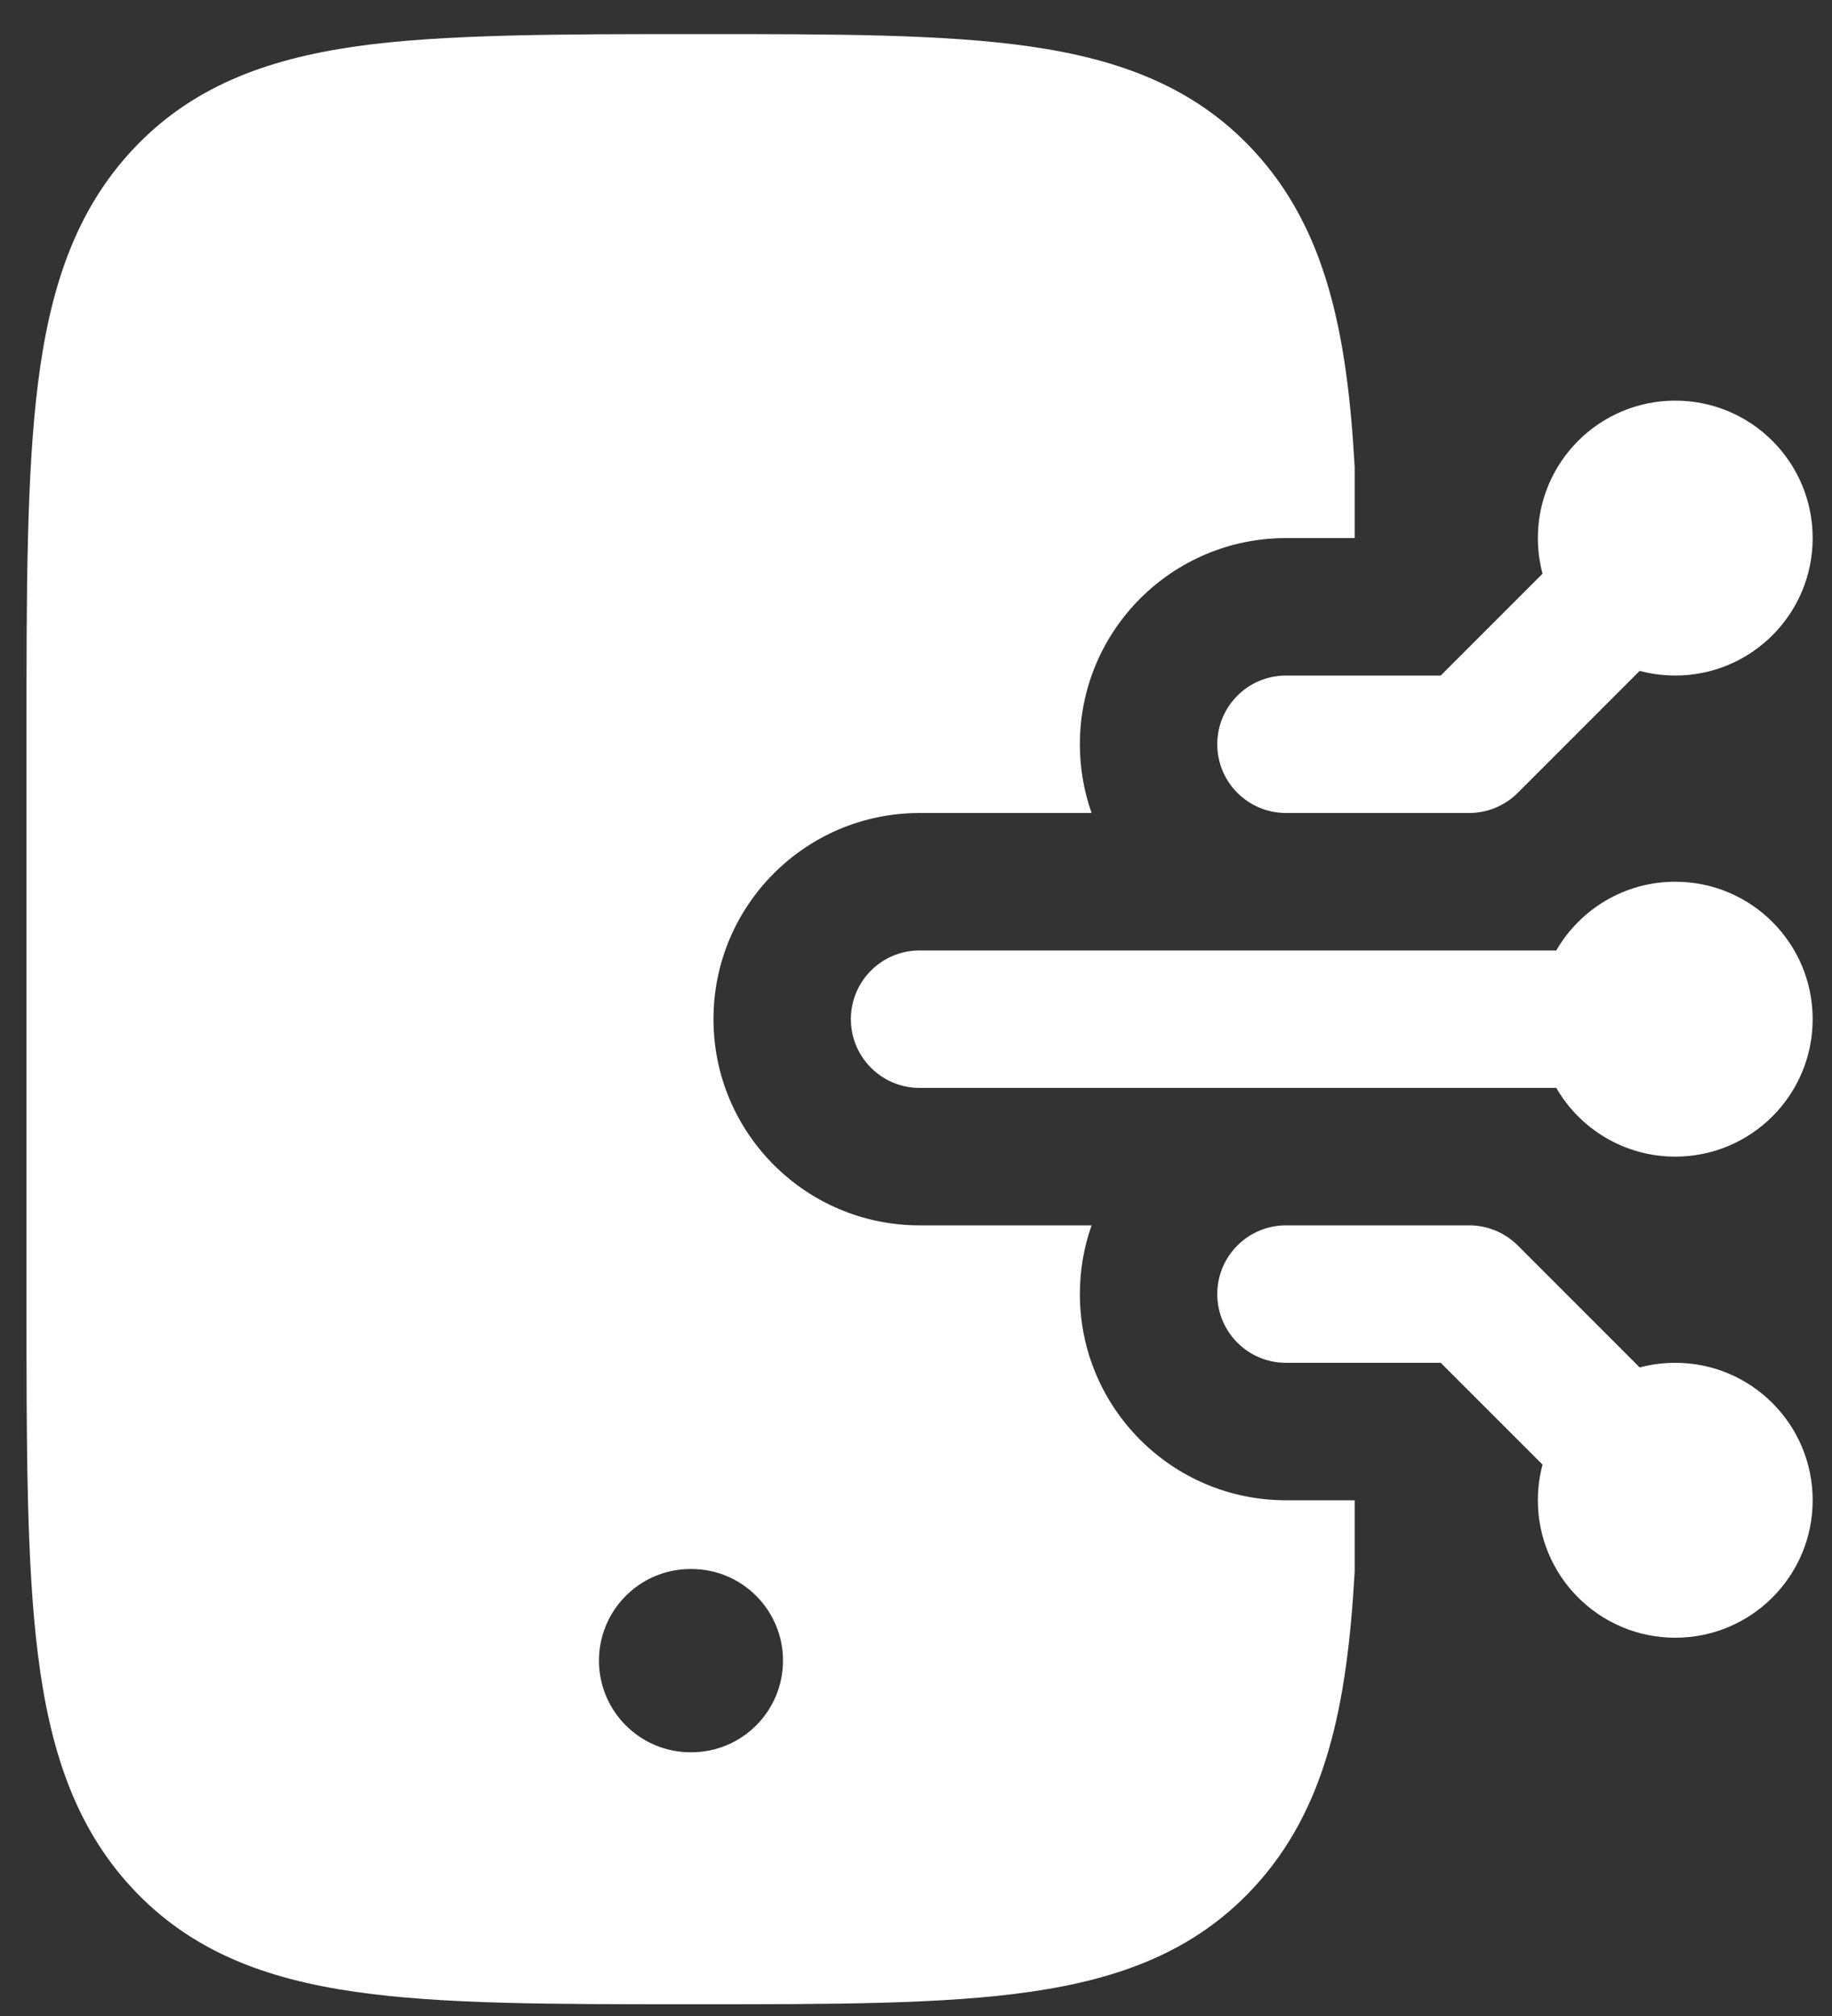 <svg width="40" height="44" viewBox="0 0 40 44" fill="none" xmlns="http://www.w3.org/2000/svg">
<rect x="0" y="0" width="40" height="44" fill="#333333" stroke="none"/>
<path d="M15.242 0.744C18.217 0.744 20.613 0.743 22.496 1.015C24.459 1.298 26.082 1.903 27.357 3.271C28.955 4.985 29.412 7.266 29.576 10.159L29.578 10.201V11.744H28.078C25.593 11.744 23.578 13.758 23.578 16.244C23.578 16.77 23.668 17.274 23.834 17.744H20.078C17.593 17.744 15.578 19.758 15.578 22.244C15.578 24.729 17.593 26.744 20.078 26.744H23.834C23.668 27.213 23.578 27.718 23.578 28.244C23.578 30.729 25.593 32.744 28.078 32.744H29.578V34.287L29.576 34.329C29.412 37.221 28.955 39.502 27.357 41.216C26.082 42.584 24.459 43.189 22.496 43.472C20.613 43.744 18.217 43.744 15.242 43.744H15.007C12.032 43.744 9.636 43.744 7.753 43.472C5.79 43.189 4.167 42.584 2.892 41.216C1.631 39.863 1.085 38.165 0.828 36.111C0.578 34.111 0.578 31.559 0.578 28.348V16.139C0.578 12.928 0.578 10.376 0.828 8.376C1.085 6.322 1.631 4.624 2.892 3.271C4.167 1.903 5.79 1.298 7.753 1.015C9.636 0.743 12.267 0.744 15.242 0.744ZM15.078 34.244C13.974 34.244 13.078 35.139 13.078 36.244C13.078 37.348 13.974 38.244 15.078 38.244H15.096C16.2 38.244 17.096 37.348 17.096 36.244C17.096 35.139 16.2 34.244 15.096 34.244H15.078ZM32.078 26.744C32.476 26.744 32.857 26.902 33.139 27.183L35.801 29.845C36.049 29.779 36.309 29.744 36.578 29.744C38.235 29.744 39.578 31.087 39.578 32.744C39.578 34.401 38.235 35.744 36.578 35.744C34.921 35.744 33.578 34.401 33.578 32.744C33.578 32.475 33.613 32.214 33.68 31.966L31.457 29.744H28.078C27.25 29.744 26.578 29.072 26.578 28.244C26.578 27.415 27.25 26.744 28.078 26.744H32.078ZM36.578 19.244C38.235 19.244 39.578 20.587 39.578 22.244C39.578 23.901 38.235 25.244 36.578 25.244C35.468 25.244 34.498 24.64 33.98 23.744H20.078C19.25 23.744 18.578 23.072 18.578 22.244C18.578 21.415 19.25 20.744 20.078 20.744H33.98C34.498 19.847 35.468 19.244 36.578 19.244ZM36.578 8.744C38.235 8.744 39.578 10.087 39.578 11.744C39.578 13.4 38.235 14.744 36.578 14.744C36.309 14.744 36.049 14.708 35.801 14.642L33.139 17.304C32.857 17.585 32.476 17.744 32.078 17.744H28.078C27.25 17.744 26.578 17.072 26.578 16.244C26.578 15.415 27.25 14.744 28.078 14.744H31.457L33.68 12.521C33.613 12.273 33.578 12.012 33.578 11.744C33.578 10.087 34.921 8.744 36.578 8.744Z" fill="white"/>
</svg>
